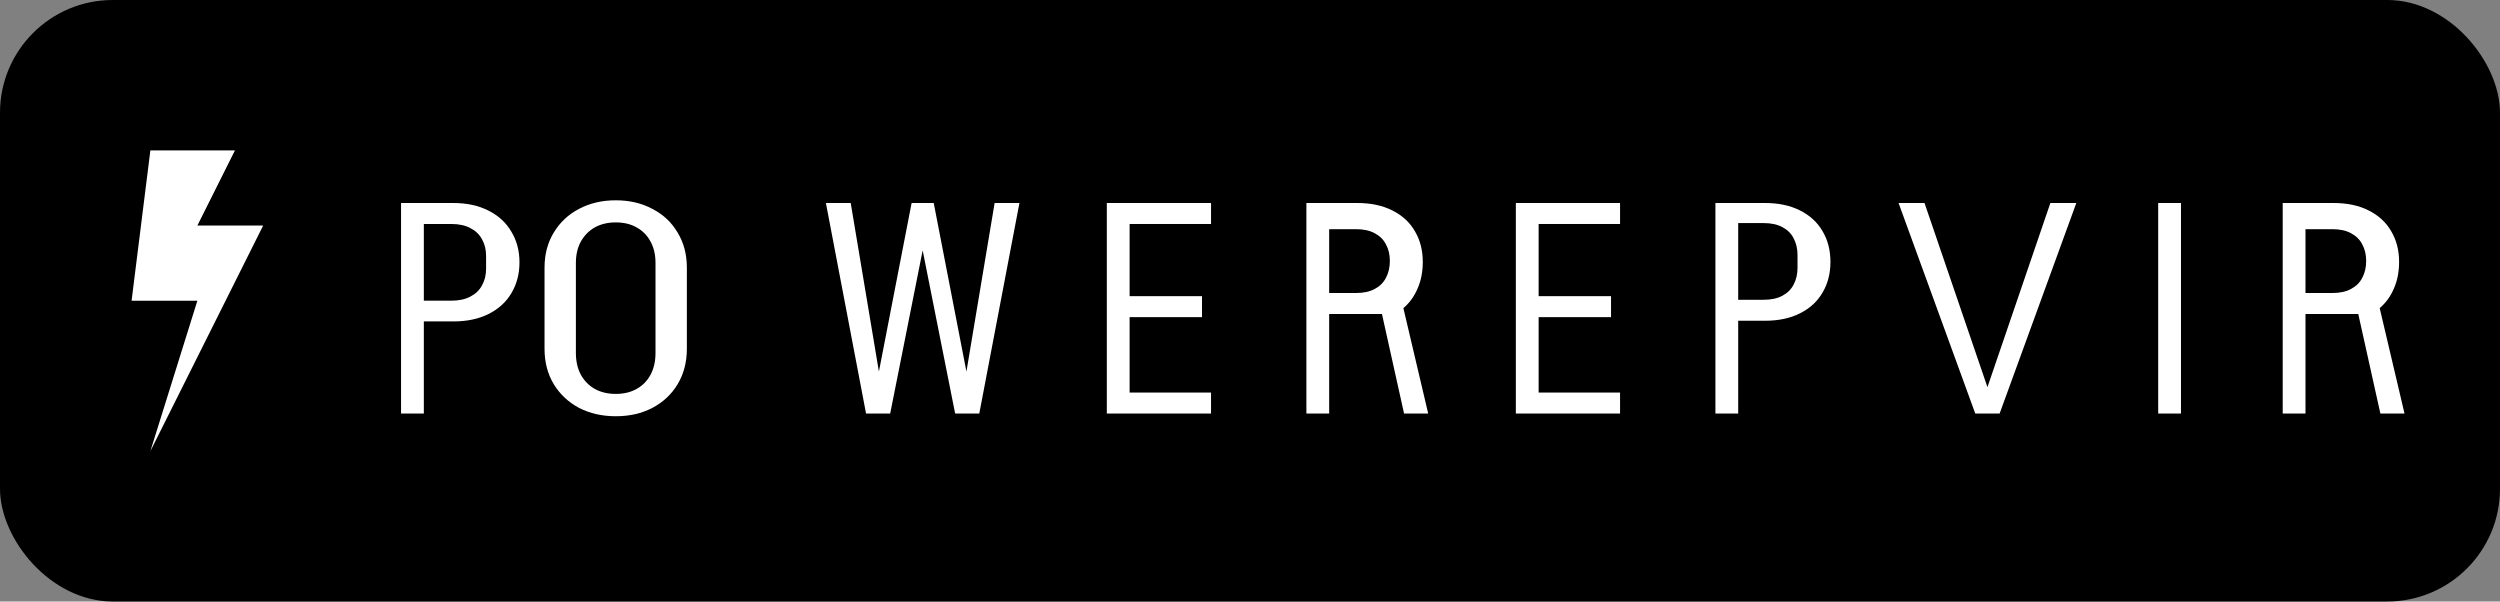 <svg width="133" height="32" viewBox="0 0 133 32" fill="none" xmlns="http://www.w3.org/2000/svg">
<rect x="0" y="0" width="133" height="32" fill="#808080" stroke="none"/>
<rect width="133" height="32" rx="6" fill="black"/>
<path d="M8 8H12.5L10.5 12H14L8 24L10.5 16H7L8 8Z" fill="white"/>
<path d="M21.336 22V10.8H24.12C24.84 10.8 25.464 10.936 25.992 11.208C26.52 11.472 26.924 11.844 27.204 12.324C27.492 12.796 27.636 13.34 27.636 13.956C27.636 14.572 27.492 15.12 27.204 15.6C26.924 16.072 26.52 16.44 25.992 16.704C25.464 16.968 24.84 17.1 24.12 17.1H22.548V22H21.336ZM22.548 15.996H24.012C24.412 15.996 24.748 15.924 25.02 15.78C25.3 15.636 25.508 15.436 25.644 15.18C25.788 14.924 25.86 14.628 25.86 14.292V13.62C25.86 13.284 25.788 12.988 25.644 12.732C25.508 12.476 25.3 12.276 25.02 12.132C24.748 11.988 24.412 11.916 24.012 11.916H22.548V15.996Z" fill="white"/>
<path d="M32.761 22.144C32.033 22.144 31.381 21.996 30.805 21.7C30.237 21.396 29.789 20.976 29.461 20.44C29.133 19.896 28.969 19.268 28.969 18.556V14.244C28.969 13.532 29.133 12.908 29.461 12.372C29.789 11.828 30.237 11.408 30.805 11.112C31.381 10.808 32.033 10.656 32.761 10.656C33.489 10.656 34.137 10.808 34.705 11.112C35.281 11.408 35.729 11.828 36.049 12.372C36.377 12.908 36.541 13.532 36.541 14.244V18.556C36.541 19.268 36.377 19.896 36.049 20.44C35.729 20.976 35.281 21.396 34.705 21.7C34.137 21.996 33.489 22.144 32.761 22.144ZM32.761 20.956C33.185 20.956 33.553 20.868 33.865 20.692C34.185 20.516 34.433 20.264 34.609 19.936C34.785 19.608 34.873 19.22 34.873 18.772V13.992C34.873 13.552 34.785 13.172 34.609 12.852C34.433 12.524 34.185 12.272 33.865 12.096C33.553 11.92 33.185 11.832 32.761 11.832C32.337 11.832 31.965 11.92 31.645 12.096C31.333 12.272 31.085 12.524 30.901 12.852C30.725 13.172 30.637 13.552 30.637 13.992V18.772C30.637 19.22 30.725 19.608 30.901 19.936C31.085 20.264 31.333 20.516 31.645 20.692C31.965 20.868 32.337 20.956 32.761 20.956Z" fill="white"/>
<path d="M46.074 22L43.938 10.8H45.258L46.758 19.768L48.498 10.8H49.674L51.414 19.768L52.914 10.8H54.234L52.098 22H50.814L49.086 13.32L47.358 22H46.074Z" fill="white"/>
<path d="M58.883 22V10.8H64.427V11.916H60.095V15.756H63.947V16.872H60.095V20.884H64.427V22H58.883Z" fill="white"/>
<path d="M69.5 22V10.8H72.212C72.932 10.8 73.552 10.932 74.072 11.196C74.6 11.46 75 11.828 75.272 12.3C75.552 12.772 75.692 13.316 75.692 13.932C75.692 14.46 75.6 14.932 75.416 15.348C75.24 15.764 74.988 16.112 74.66 16.392L75.98 22H74.696L73.52 16.704H70.712V22H69.5ZM70.712 15.588H72.14C72.54 15.588 72.872 15.516 73.136 15.372C73.408 15.228 73.608 15.028 73.736 14.772C73.872 14.516 73.94 14.22 73.94 13.884C73.94 13.548 73.872 13.256 73.736 13.008C73.608 12.752 73.408 12.552 73.136 12.408C72.872 12.264 72.54 12.192 72.14 12.192H70.712V15.588Z" fill="white"/>
<path d="M80.643 22V10.8H86.187V11.916H81.855V15.756H85.707V16.872H81.855V20.884H86.187V22H80.643Z" fill="white"/>
<path d="M91.26 22V10.8H93.9C94.62 10.8 95.24 10.932 95.76 11.196C96.288 11.46 96.688 11.828 96.96 12.3C97.24 12.772 97.38 13.316 97.38 13.932C97.38 14.548 97.24 15.092 96.96 15.564C96.688 16.036 96.288 16.404 95.76 16.668C95.24 16.932 94.62 17.064 93.9 17.064H92.472V22H91.26ZM92.472 15.948H93.828C94.228 15.948 94.56 15.876 94.824 15.732C95.096 15.588 95.296 15.388 95.424 15.132C95.56 14.876 95.628 14.58 95.628 14.244V13.572C95.628 13.236 95.56 12.94 95.424 12.684C95.296 12.428 95.096 12.228 94.824 12.084C94.56 11.94 94.228 11.868 93.828 11.868H92.472V15.948Z" fill="white"/>
<path d="M105.084 22L101.004 10.8H102.384L105.732 20.596L109.08 10.8H110.46L106.38 22H105.084Z" fill="white"/>
<path d="M114.816 22V10.8H116.028V22H114.816Z" fill="white"/>
<path d="M121.44 22V10.8H124.152C124.872 10.8 125.492 10.932 126.012 11.196C126.54 11.46 126.94 11.828 127.212 12.3C127.492 12.772 127.632 13.316 127.632 13.932C127.632 14.46 127.54 14.932 127.356 15.348C127.18 15.764 126.928 16.112 126.6 16.392L127.92 22H126.636L125.46 16.704H122.652V22H121.44ZM122.652 15.588H124.08C124.48 15.588 124.812 15.516 125.076 15.372C125.348 15.228 125.548 15.028 125.676 14.772C125.812 14.516 125.88 14.22 125.88 13.884C125.88 13.548 125.812 13.256 125.676 13.008C125.548 12.752 125.348 12.552 125.076 12.408C124.812 12.264 124.48 12.192 124.08 12.192H122.652V15.588Z" fill="white"/>
</svg>